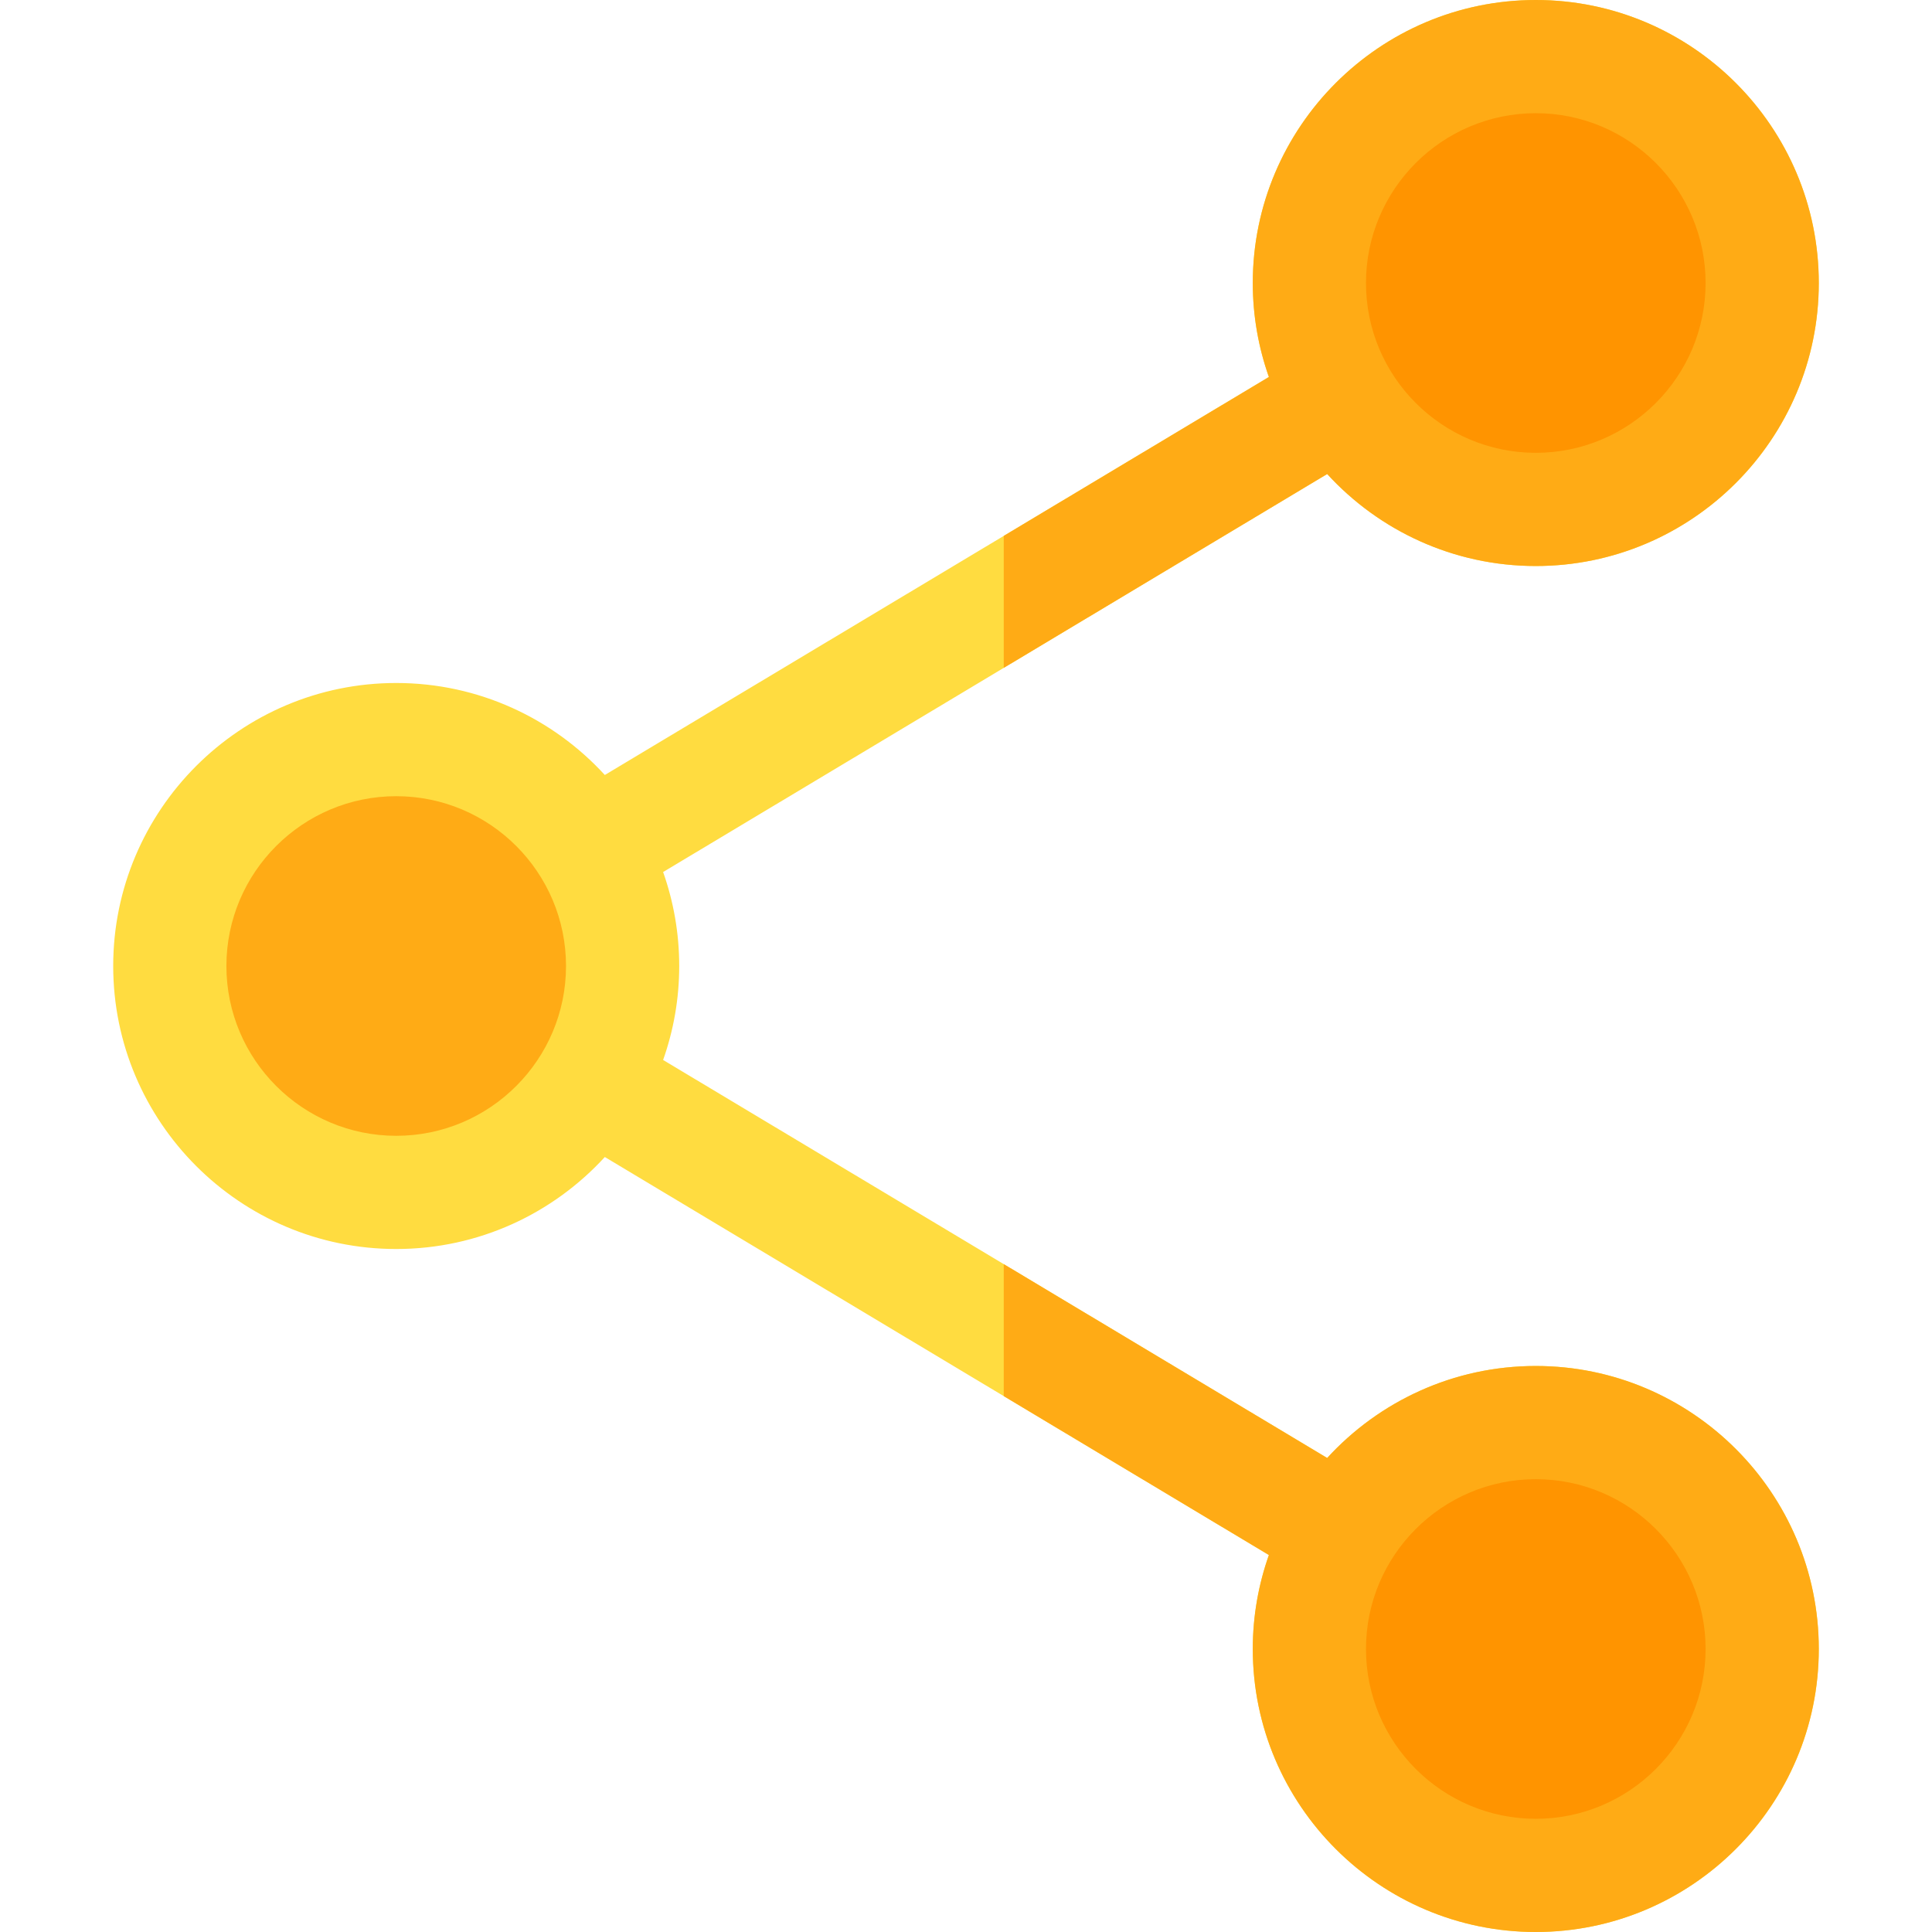 <svg xmlns="http://www.w3.org/2000/svg" xmlns:xlink="http://www.w3.org/1999/xlink" id="Capa_1" x="0" y="0" version="1.1" viewBox="0 0 512 512" xml:space="preserve" style="enable-background:new 0 0 512 512"><path style="fill:#ffdc40" d="M407,362c-21.861,0-41.563,9.406-55.284,24.379L175.732,280.904C178.486,273.106,180,264.729,180,256	s-1.514-17.106-4.268-24.904l175.984-105.475C365.437,140.594,385.139,150,407,150c41.355,0,75-33.645,75-75S448.355,0,407,0	s-75,33.645-75,75c0,8.729,1.514,17.106,4.268,24.904L160.284,205.379C146.563,190.406,126.861,181,105,181	c-41.355,0-75,33.645-75,75s33.645,75,75,75c21.861,0,41.563-9.406,55.284-24.379l175.984,105.475	C333.514,419.894,332,428.271,332,437c0,41.355,33.645,75,75,75s75-33.645,75-75S448.355,362,407,362z"/><g><path style="fill:#ffab15" d="M266,142.019v34.975l85.716-51.373C365.437,140.594,385.139,150,407,150c41.355,0,75-33.645,75-75 S448.355,0,407,0s-75,33.645-75,75c0,8.729,1.514,17.106,4.268,24.904L266,142.019z"/><path style="fill:#ffab15" d="M407,362c-21.861,0-41.563,9.406-55.284,24.379L266,335.006v34.975l70.268,42.115 C333.514,419.894,332,428.271,332,437c0,41.355,33.645,75,75,75s75-33.645,75-75S448.355,362,407,362z"/></g><path style="fill:#ff9400" d="M407,30c24.813,0,45,20.187,45,45s-20.187,45-45,45s-45-20.187-45-45S382.187,30,407,30z"/><path style="fill:#ffab15" d="M105,301c-24.813,0-45-20.187-45-45s20.187-45,45-45s45,20.187,45,45S129.813,301,105,301z"/><path style="fill:#ff9400" d="M407,482c-24.813,0-45-20.187-45-45s20.187-45,45-45s45,20.187,45,45S431.813,482,407,482z"/></svg>